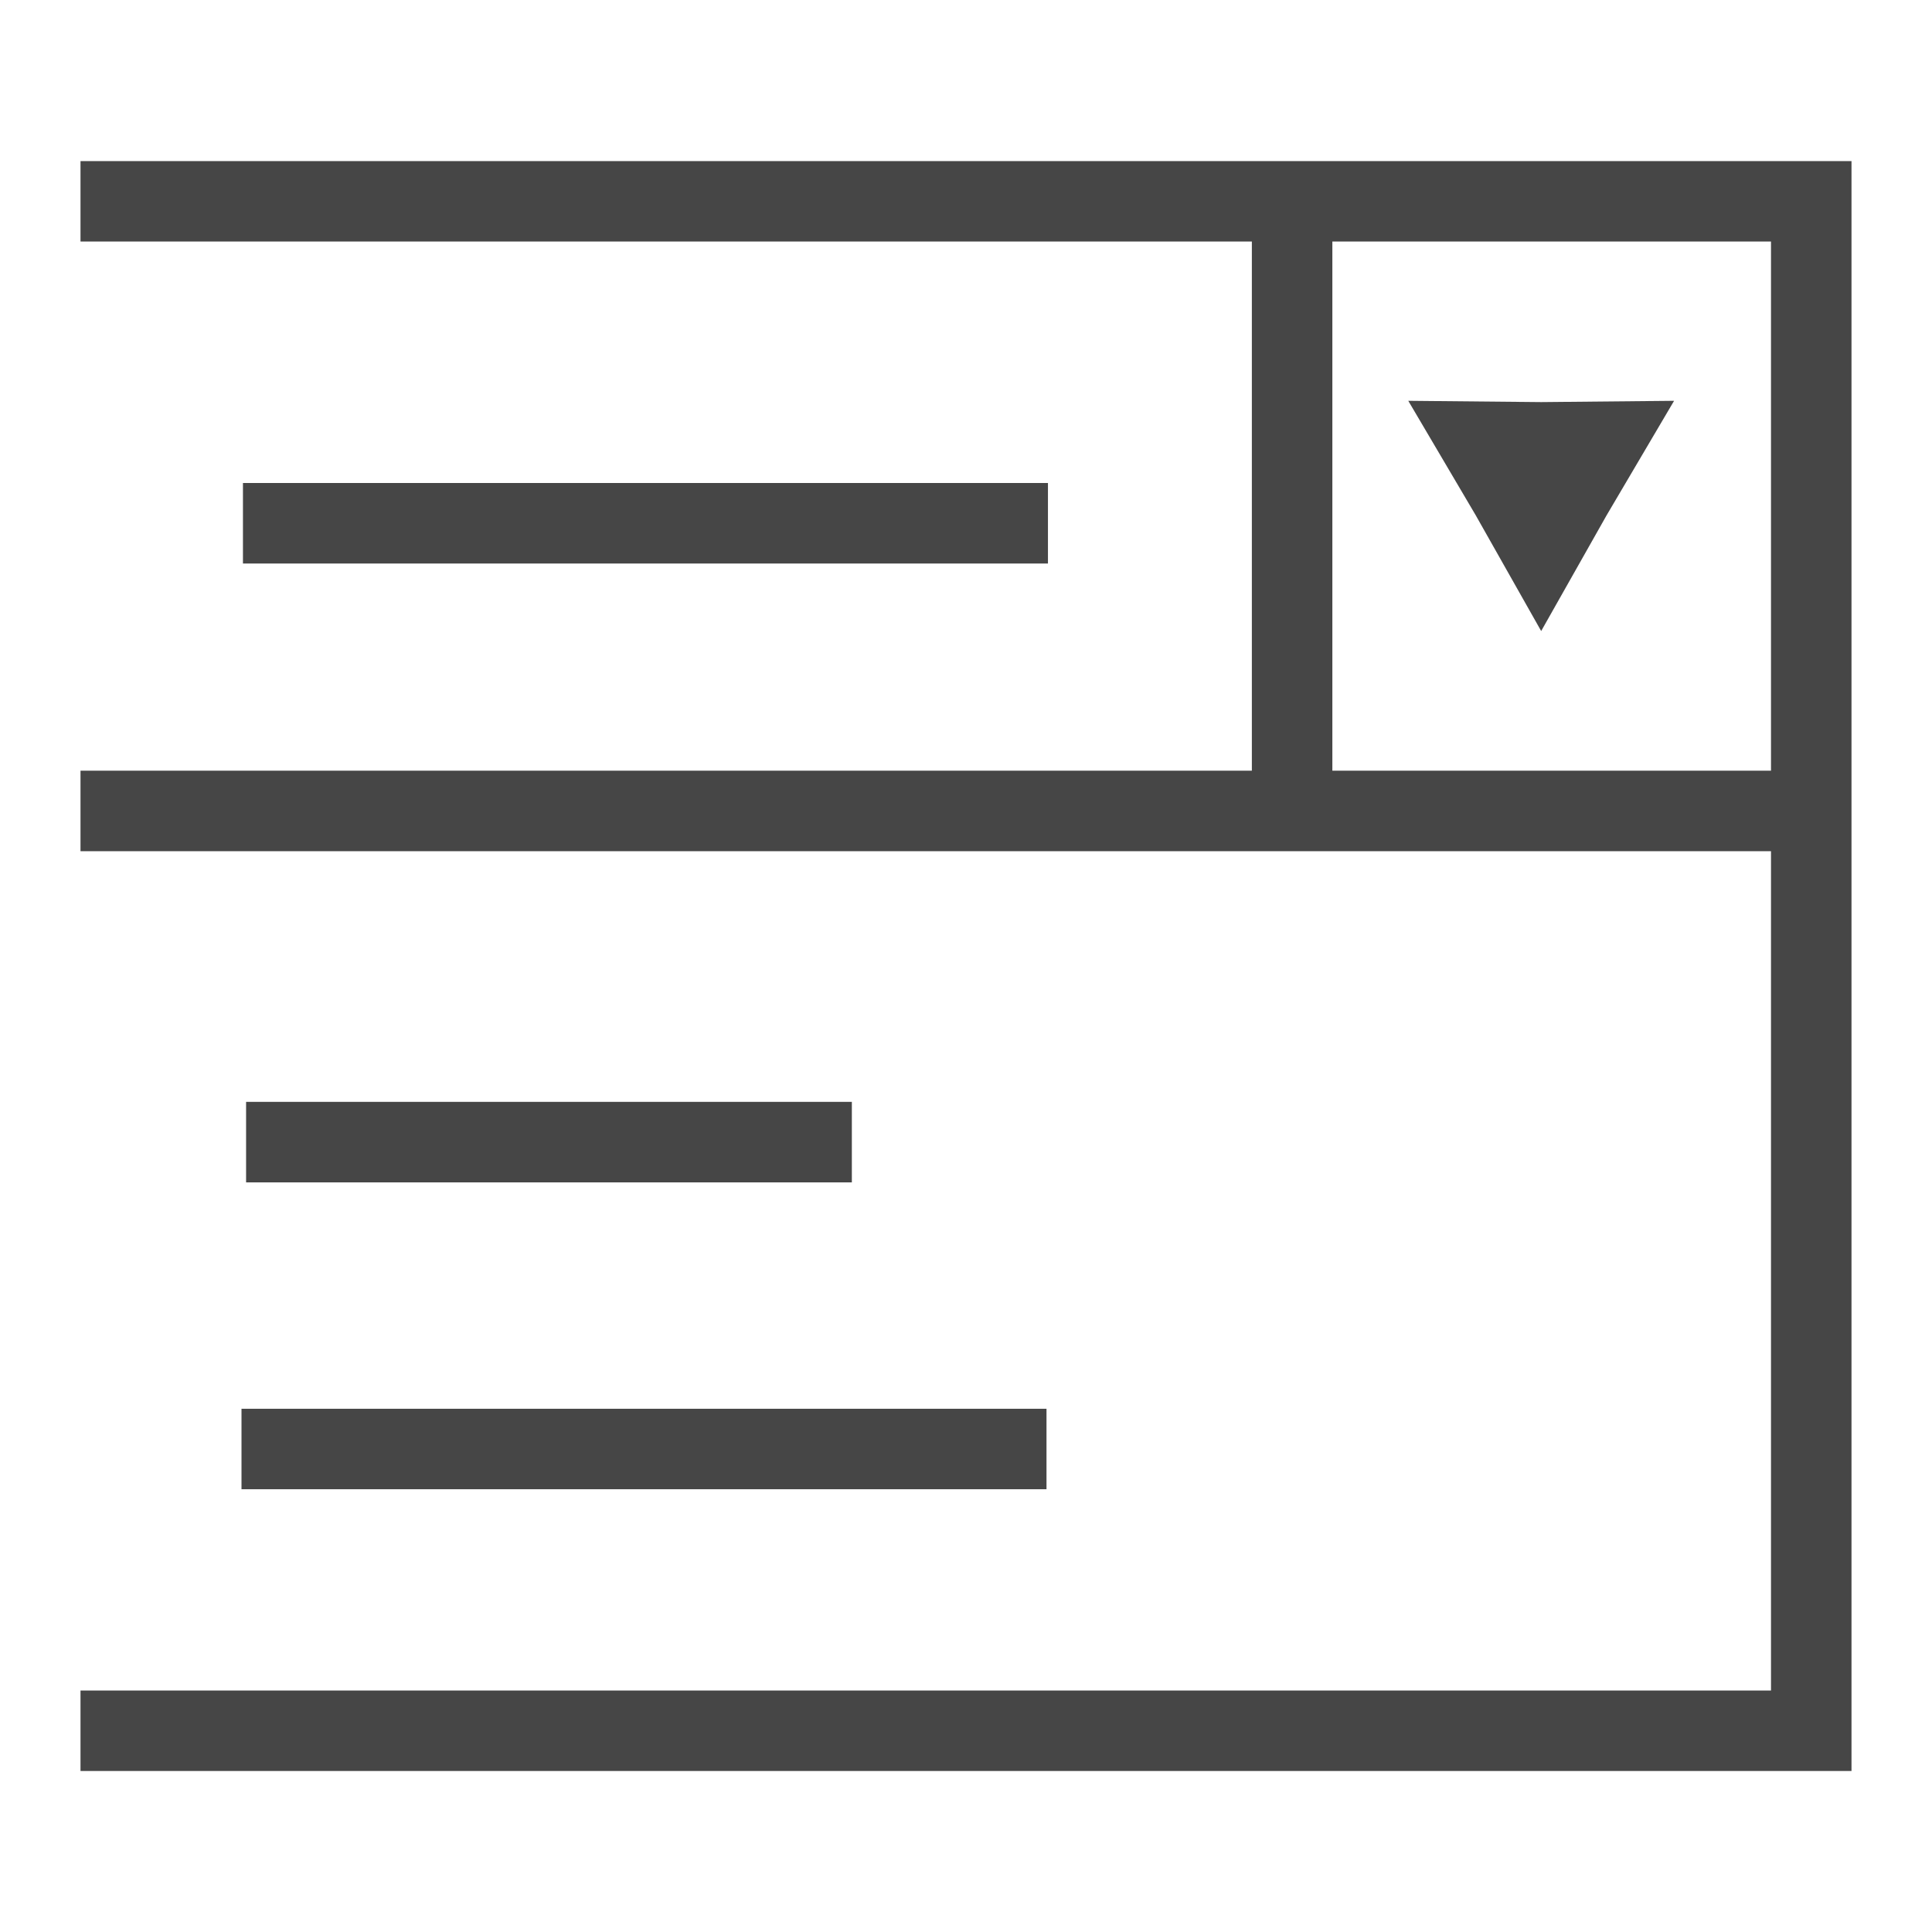 
<svg version="1.1"
	 id="svg8" xmlns:inkscape="http://www.inkscape.org/namespaces/inkscape" xmlns:sodipodi="http://sodipodi.sourceforge.net/DTD/sodipodi-0.dtd" xmlns:svg="http://www.w3.org/2000/svg" xmlns:cc="http://creativecommons.org/ns#" xmlns:rdf="http://www.w3.org/1999/02/22-rdf-syntax-ns#" xmlns:dc="http://purl.org/dc/elements/1.1/" inkscape:version="0.92.2 (5c3e80d, 2017-08-06)" sodipodi:docname="dropdown.svg"
	 xmlns="http://www.w3.org/2000/svg" xmlns:xlink="http://www.w3.org/1999/xlink" x="0px" y="0px" 
	 viewBox="0 0 24 24" enable-background="new 0 0 24 24" xml:space="preserve">
<g id="layer1" transform="translate(0,-290.65)">
	<path id="rect818" class="aw-theme-iconOutline" fill="#464646" d="M1,292.65v1h14.551v6.574H1v1h21v10.426H1v1h22v-1v-11.234
		v-0.191v-6.574v-0.184v-0.816H1z M16.551,293.65H22v6.574h-5.449V293.65z M17.494,295.629l0.838,1.422l0.813,1.438l0.813-1.438
		l0.838-1.422l-1.65,0.016L17.494,295.629z M3.018,296.65v1h10v-1H3.018z M3.057,304.338v1h7.525v-1H3.057z M3,308.15v1h10v-1H3z"/>
</g>
</svg>
